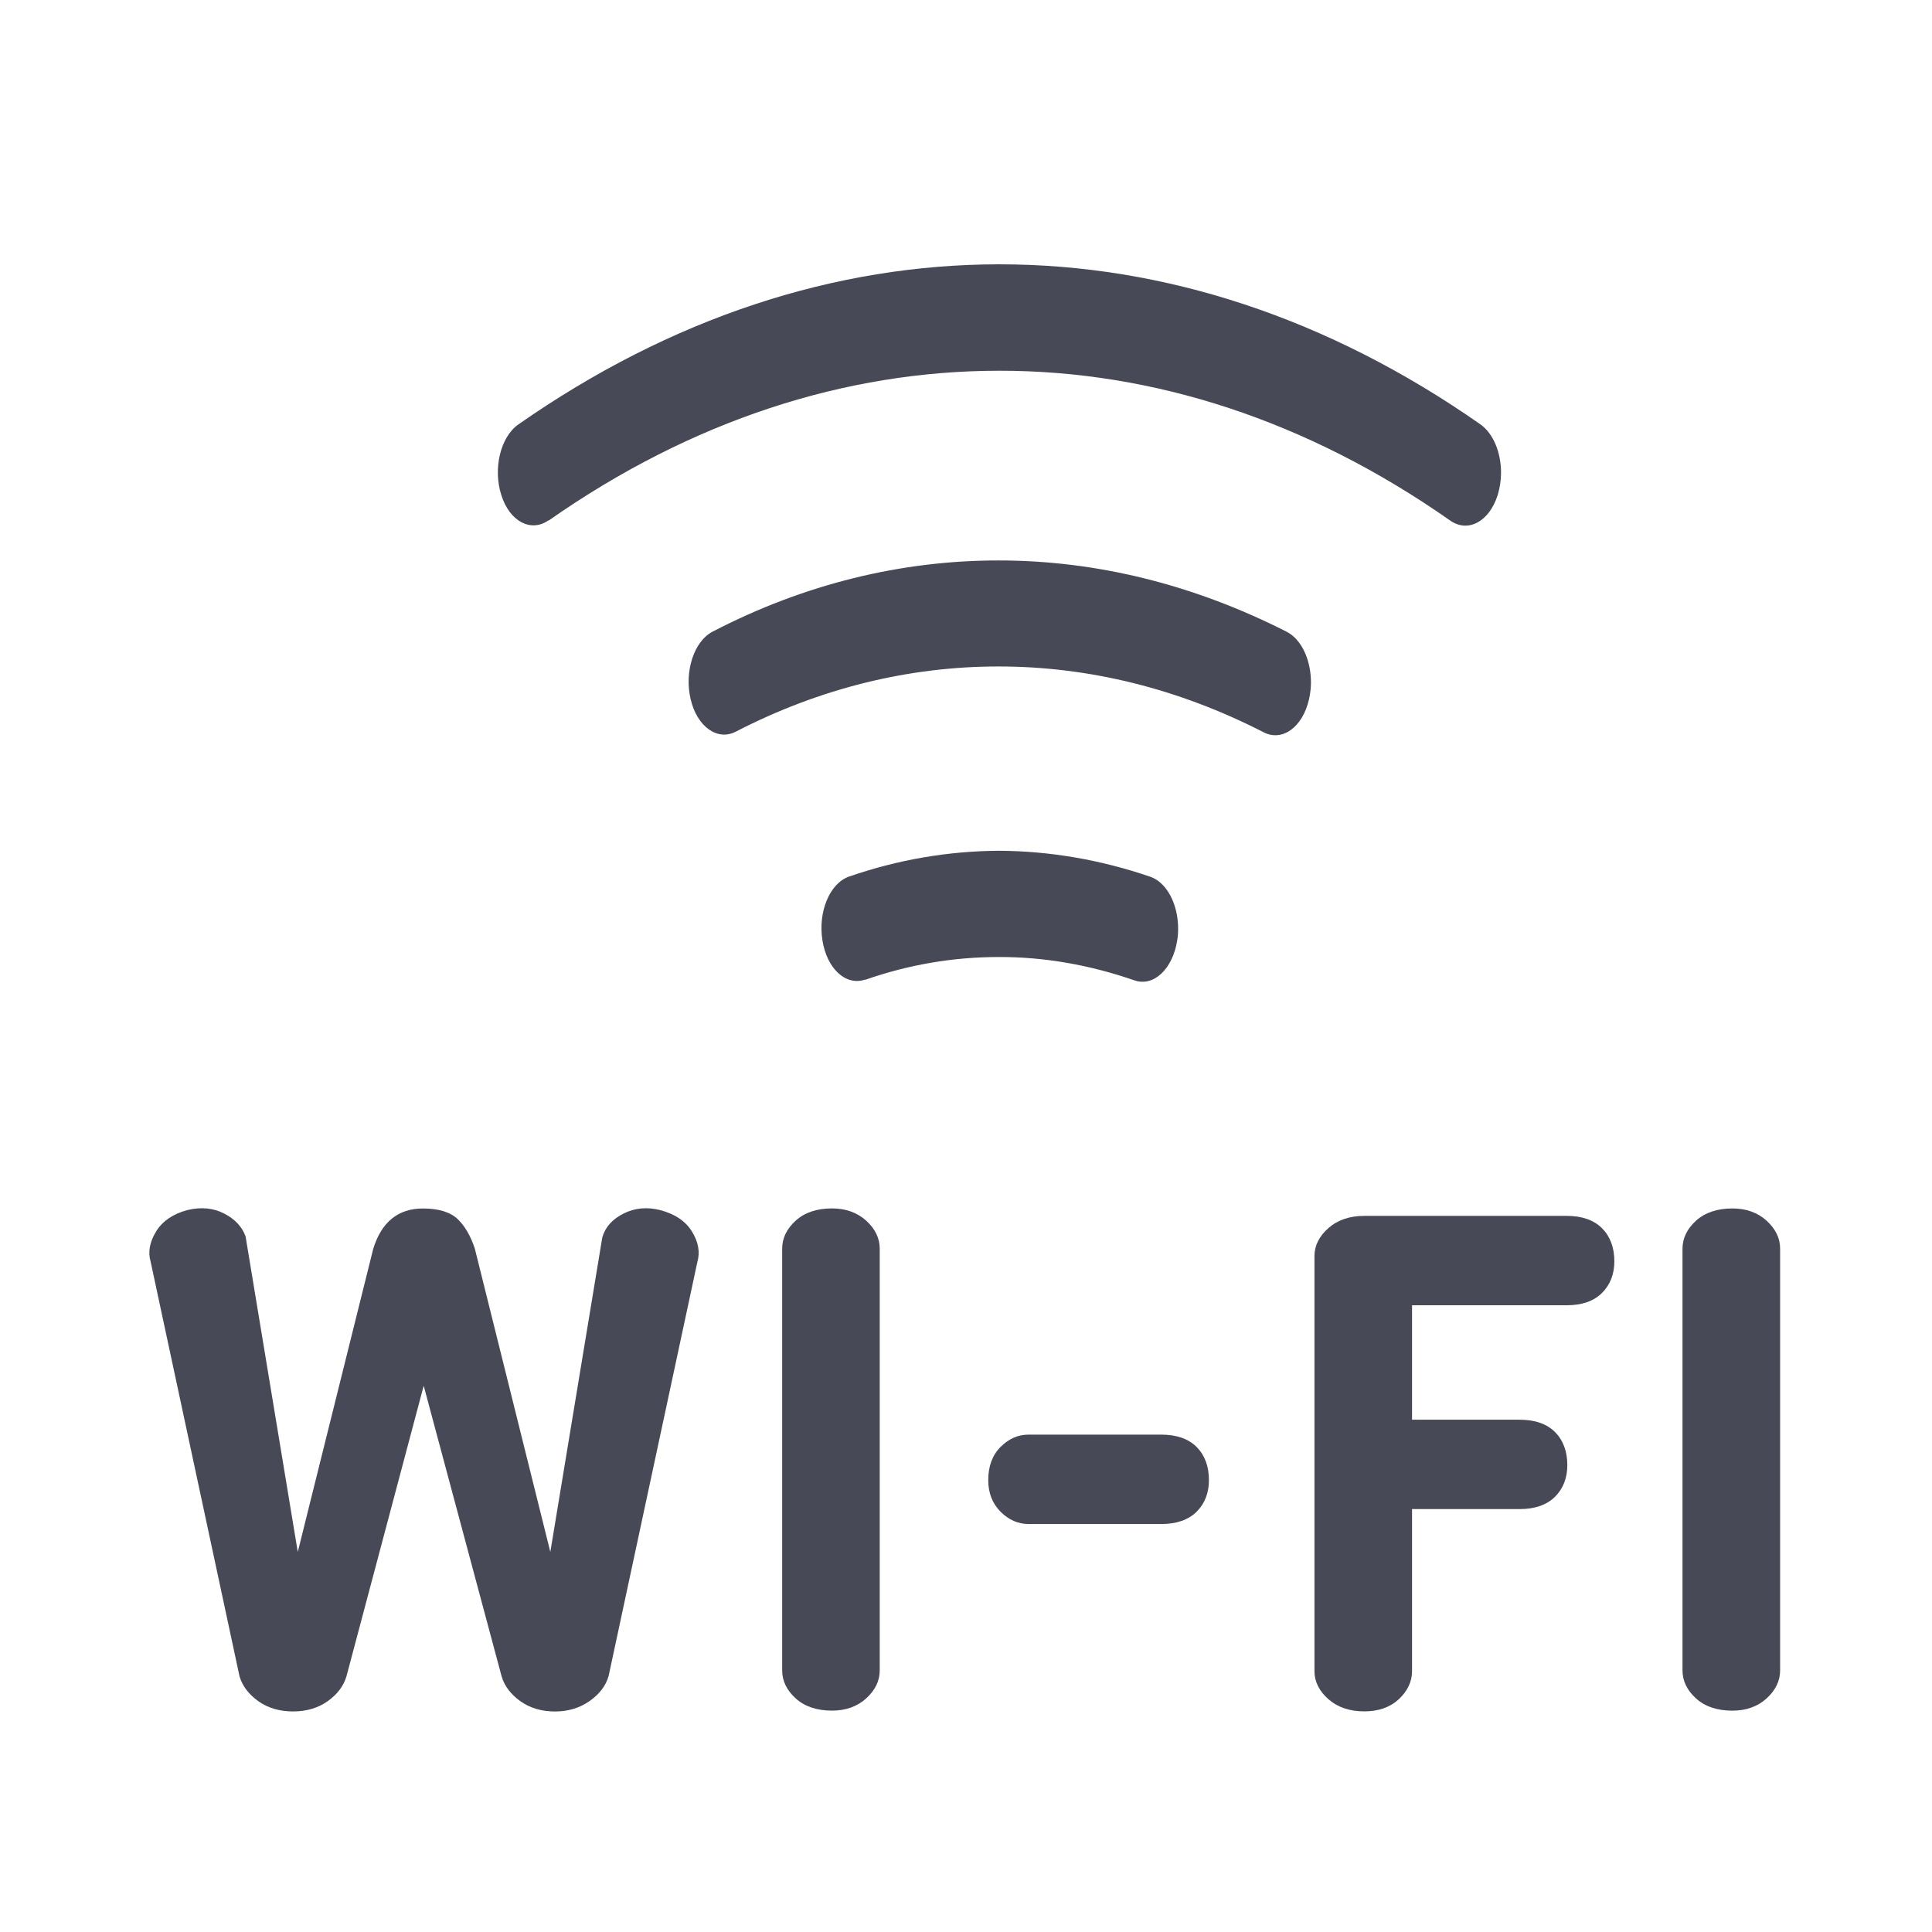 <?xml version="1.0" encoding="utf-8"?>
<!-- Generator: Adobe Illustrator 17.0.0, SVG Export Plug-In . SVG Version: 6.00 Build 0)  -->
<!DOCTYPE svg PUBLIC "-//W3C//DTD SVG 1.1//EN" "http://www.w3.org/Graphics/SVG/1.1/DTD/svg11.dtd">
<svg version="1.1" id="Layer_1" xmlns="http://www.w3.org/2000/svg" xmlns:xlink="http://www.w3.org/1999/xlink" x="0px" y="0px"
	 width="56.693px" height="56.693px" viewBox="0 0 56.693 56.693" enable-background="new 0 0 56.693 56.693" xml:space="preserve">
<g>
	<path fill="#474A56" d="M29.316,28.083c1.331-0.004,2.666,0.233,3.971,0.684c0.562,0.199,1.124-0.328,1.257-1.17
		c0.021-0.117,0.027-0.234,0.027-0.352c0-0.705-0.328-1.346-0.811-1.516c-1.46-0.5-2.952-0.756-4.444-0.764
		c-1.482,0.008-2.959,0.258-4.404,0.758c-0.564,0.199-0.912,1.033-0.779,1.867c0.129,0.834,0.689,1.352,1.256,1.154v0.008
		C26.672,28.302,27.994,28.081,29.316,28.083z"/>
	<path fill="#474A56" d="M16.099,15.267l0.001,0.008c4.19-2.935,8.702-4.396,13.225-4.396c4.526-0.002,9.042,1.461,13.229,4.396
		c0.524,0.367,1.147,0.035,1.396-0.752c0.064-0.213,0.097-0.436,0.097-0.652c0-0.588-0.223-1.146-0.602-1.416
		c-4.468-3.127-9.292-4.699-14.119-4.699c-4.822,0-9.644,1.574-14.115,4.699c-0.526,0.367-0.748,1.299-0.501,2.07
		C14.953,15.302,15.577,15.632,16.099,15.267z"/>
	<path fill="#474A56" d="M37.763,18.542c-2.724-1.387-5.588-2.096-8.456-2.096c-2.847-0.002-5.696,0.686-8.398,2.09
		c-0.546,0.283-0.833,1.172-0.644,1.976c0.186,0.807,0.783,1.24,1.328,0.957c2.477-1.279,5.092-1.914,7.715-1.912
		c2.636,0,5.272,0.648,7.774,1.932c0.545,0.281,1.143-0.149,1.328-0.963c0.039-0.168,0.059-0.338,0.059-0.504
		C38.469,19.375,38.198,18.767,37.763,18.542z"/>
	<path fill="#474A56" d="M19.37,35.509c-0.386-0.098-0.746-0.062-1.067,0.099c-0.33,0.165-0.54,0.395-0.629,0.701l-1.525,9.231
		l-2.216-8.903c-0.123-0.37-0.291-0.659-0.498-0.859c-0.218-0.21-0.563-0.316-1.024-0.316c-0.728,0-1.218,0.397-1.46,1.188
		L8.738,45.54l-1.531-9.256C7.106,36,6.894,35.772,6.575,35.609C6.26,35.448,5.901,35.41,5.492,35.51
		c-0.417,0.112-0.723,0.322-0.91,0.624c-0.191,0.308-0.244,0.609-0.162,0.888l2.609,12.17c0.083,0.28,0.268,0.525,0.55,0.727
		c0.28,0.2,0.623,0.302,1.019,0.302c0.396,0,0.738-0.102,1.019-0.302c0.282-0.202,0.467-0.446,0.55-0.73l2.266-8.525l2.287,8.529
		c0.082,0.28,0.267,0.524,0.549,0.727c0.28,0.2,0.623,0.302,1.019,0.302c0.38,0,0.719-0.102,1.006-0.301
		c0.29-0.202,0.48-0.446,0.565-0.738l2.604-12.148c0.085-0.289,0.031-0.592-0.159-0.898C20.117,35.833,19.803,35.621,19.37,35.509z"
		/>
	<path fill="#474A56" d="M24.416,35.46c-0.445,0-0.803,0.12-1.064,0.356c-0.266,0.24-0.4,0.518-0.4,0.823v12.379
		c0,0.306,0.134,0.583,0.4,0.823c0.261,0.236,0.62,0.356,1.064,0.356c0.401,0,0.737-0.12,0.999-0.356
		c0.266-0.241,0.4-0.518,0.4-0.823V36.64c0-0.306-0.134-0.582-0.4-0.823C25.153,35.581,24.817,35.46,24.416,35.46z"/>
	<path fill="#474A56" d="M34.077,42.098h-3.899c-0.303,0-0.578,0.122-0.818,0.362c-0.24,0.24-0.361,0.567-0.361,0.972
		c0,0.377,0.122,0.688,0.361,0.928c0.24,0.239,0.515,0.361,0.818,0.361h3.899c0.449,0,0.797-0.122,1.037-0.361
		c0.24-0.239,0.361-0.552,0.361-0.928c0-0.404-0.122-0.73-0.361-0.972C34.874,42.22,34.525,42.098,34.077,42.098z"/>
	<path fill="#474A56" d="M45.973,35.679h-5.937c-0.43,0-0.784,0.12-1.052,0.356c-0.274,0.24-0.412,0.518-0.412,0.824v12.181
		c0,0.307,0.139,0.584,0.412,0.824c0.268,0.235,0.622,0.355,1.052,0.355c0.417,0,0.758-0.121,1.012-0.358
		c0.257-0.241,0.387-0.518,0.387-0.821v-4.757h3.158c0.447,0,0.796-0.122,1.037-0.361c0.24-0.24,0.362-0.553,0.362-0.929
		c0-0.404-0.122-0.731-0.362-0.972c-0.24-0.239-0.588-0.361-1.037-0.361h-3.158v-3.358h4.538c0.448,0,0.797-0.122,1.037-0.362
		c0.24-0.24,0.362-0.552,0.362-0.927c0-0.404-0.122-0.73-0.362-0.972C46.77,35.801,46.421,35.679,45.973,35.679z"/>
	<path fill="#474A56" d="M51.836,35.817c-0.262-0.236-0.598-0.356-0.999-0.356c-0.445,0-0.803,0.12-1.065,0.356
		c-0.266,0.24-0.4,0.518-0.4,0.823v12.379c0,0.306,0.134,0.583,0.4,0.823c0.261,0.236,0.62,0.356,1.065,0.356
		c0.401,0,0.737-0.12,0.999-0.356c0.266-0.241,0.4-0.518,0.4-0.823V36.64C52.236,36.334,52.102,36.058,51.836,35.817z"/>
</g>
</svg>
